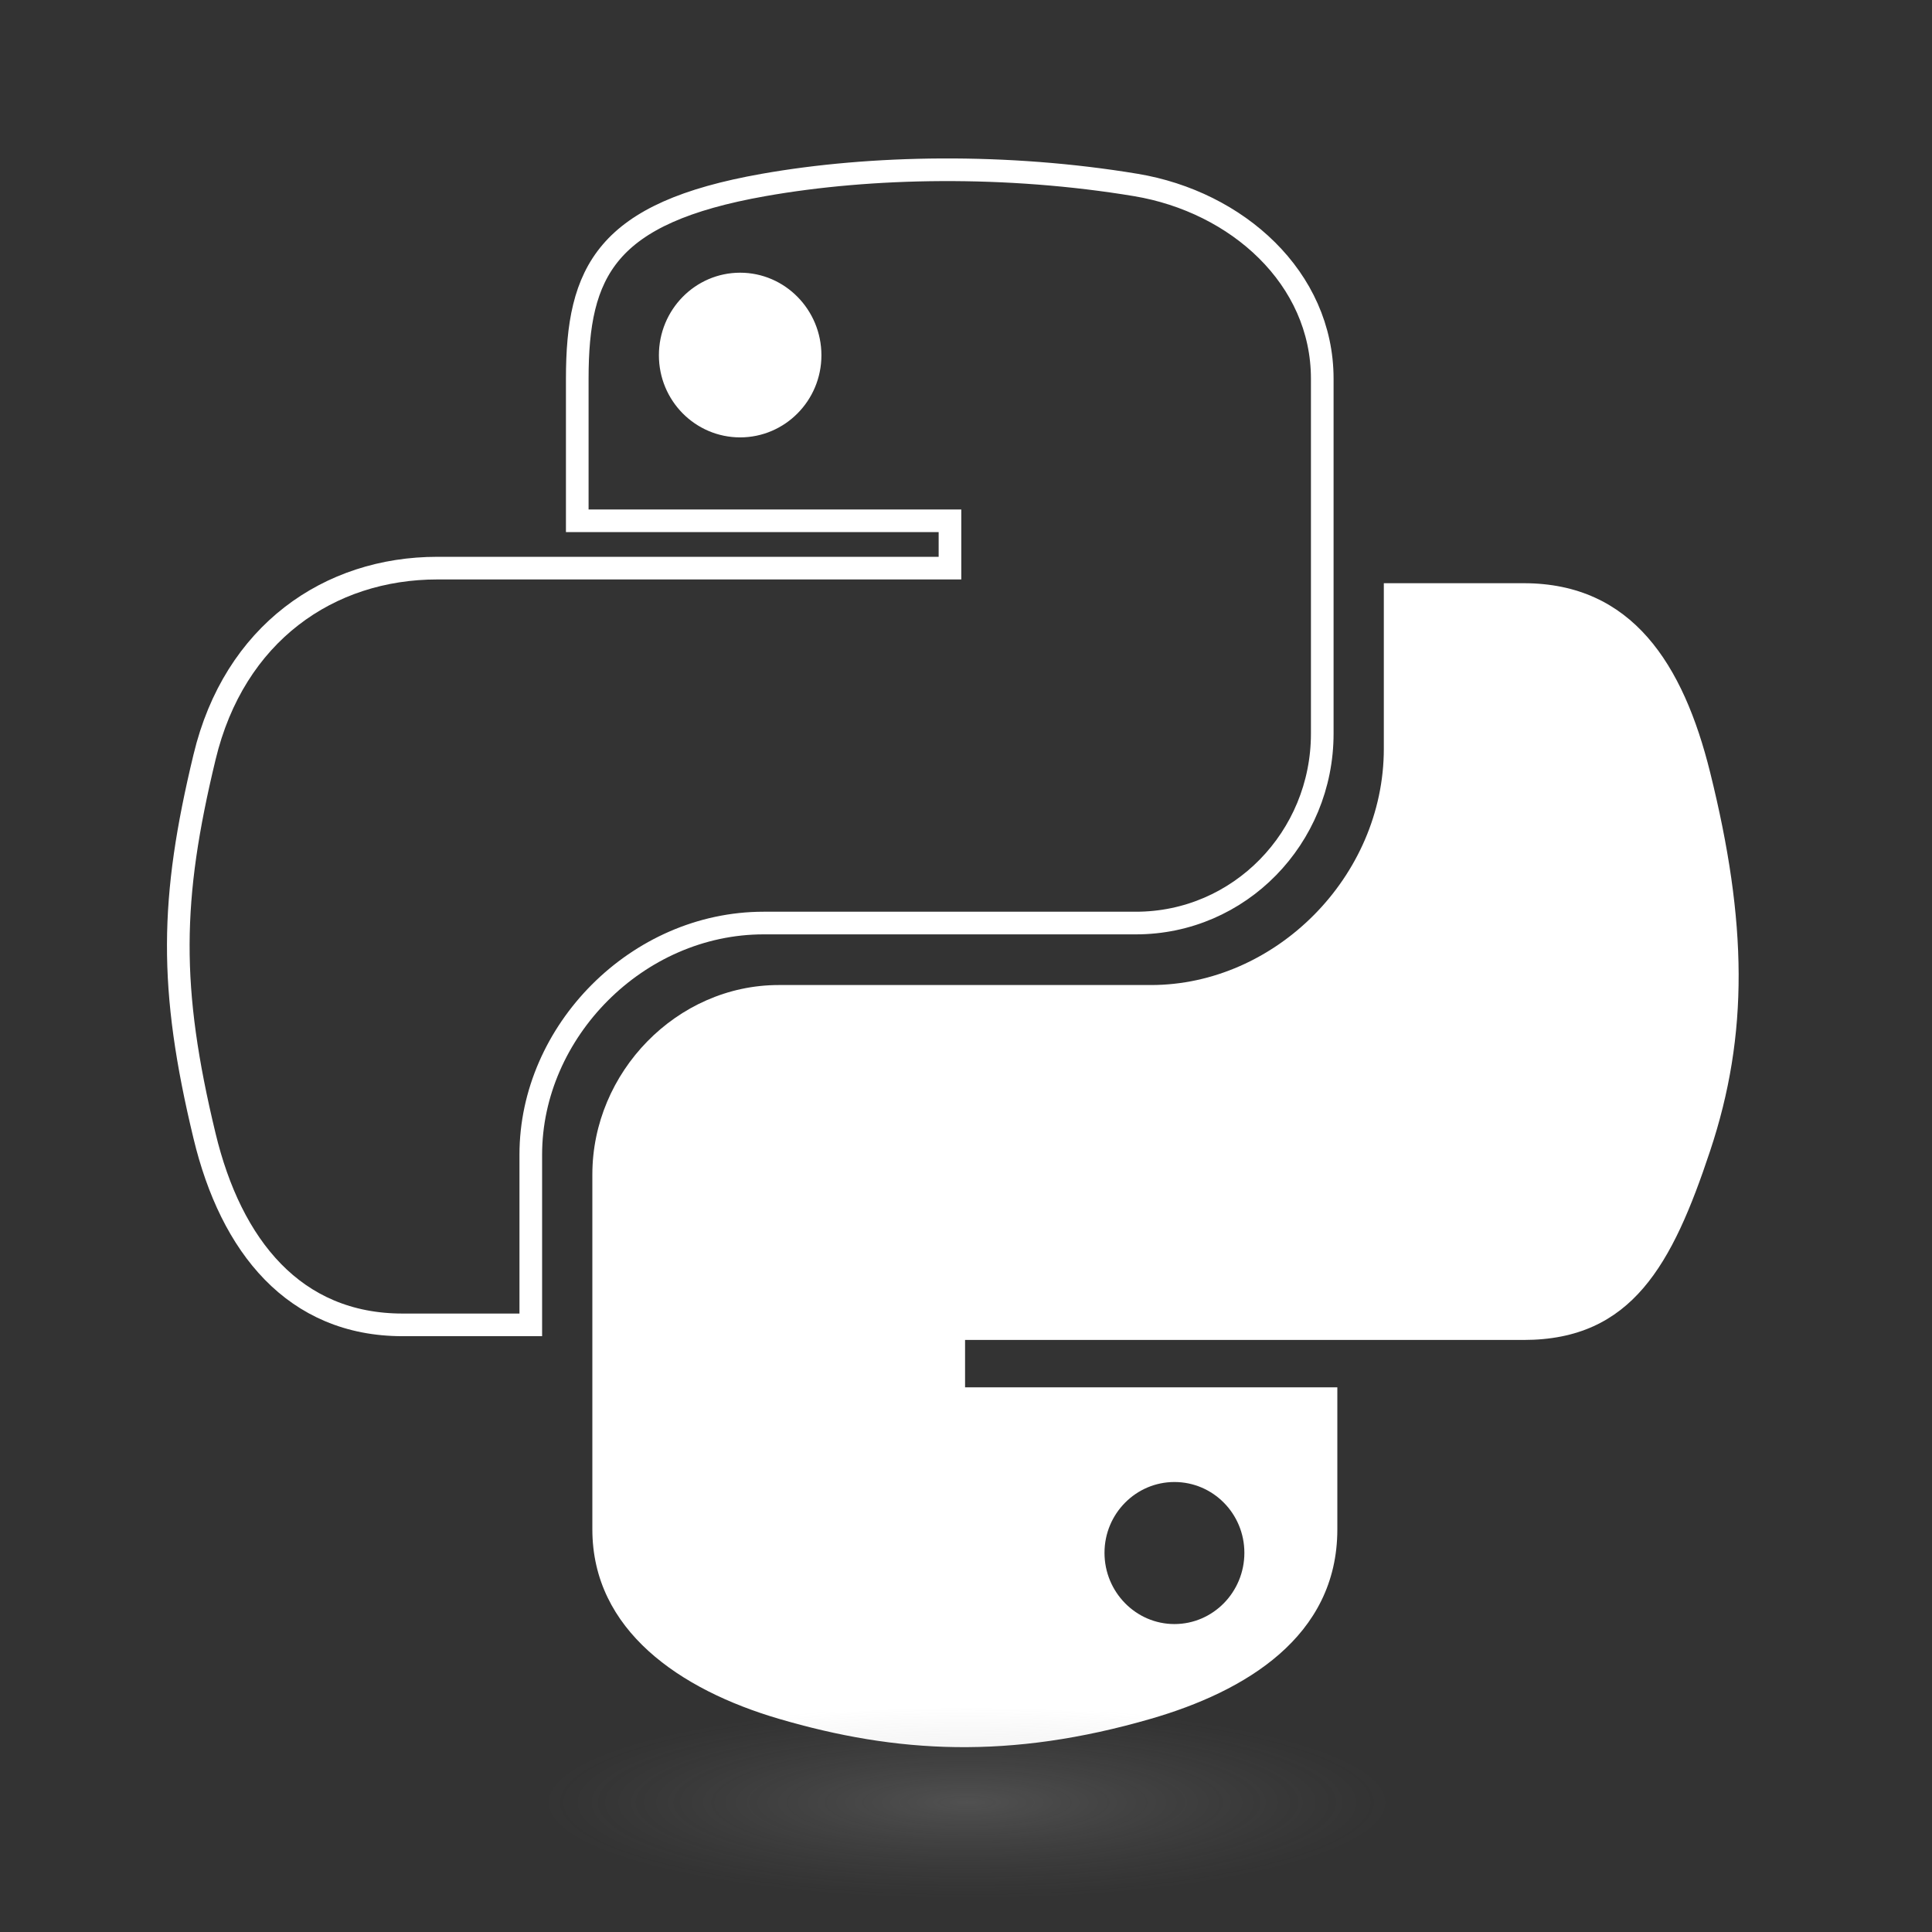 <?xml version="1.0" encoding="UTF-8" standalone="no"?>
<svg
   viewBox="0 0 128 128"
   version="1.1"
   id="svg153"
   sodipodi:docname="python.svg"
   inkscape:version="1.2.2 (b0a84865, 2022-12-01)"
   xmlns:inkscape="http://www.inkscape.org/namespaces/inkscape"
   xmlns:sodipodi="http://sodipodi.sourceforge.net/DTD/sodipodi-0.dtd"
   xmlns="http://www.w3.org/2000/svg"
   xmlns:svg="http://www.w3.org/2000/svg">
  <rect x="0" y="0" width="128" height="128" fill="#333333" stroke="none"/>
  <defs
     id="defs157" />
  <sodipodi:namedview
     id="namedview155"
     pagecolor="#ffffff"
     bordercolor="#000000"
     borderopacity="0.25"
     inkscape:showpageshadow="2"
     inkscape:pageopacity="0.0"
     inkscape:pagecheckerboard="0"
     inkscape:deskcolor="#d1d1d1"
     showgrid="false"
     inkscape:zoom="3.821296"
     inkscape:cx="52.730801"
     inkscape:cy="49.721351"
     inkscape:window-width="1440"
     inkscape:window-height="900"
     inkscape:window-x="0"
     inkscape:window-y="0"
     inkscape:window-maximized="0"
     inkscape:current-layer="svg153" />
  <linearGradient
     id="python-original-a"
     gradientUnits="userSpaceOnUse"
     x1="70.252"
     y1="1237.476"
     x2="170.659"
     y2="1151.089"
     gradientTransform="matrix(0.563,0,0,-0.568,-30.215,717.077)">
    <stop
       offset="0"
       stop-color="#5A9FD4"
       id="stop132"
       style="stop-color:#4d4d4d;stop-opacity:1;" />
    <stop
       offset="1"
       stop-color="#306998"
       id="stop134"
       style="stop-color:#1a1a1a;stop-opacity:1;" />
  </linearGradient>
  <linearGradient
     id="python-original-b"
     gradientUnits="userSpaceOnUse"
     x1="209.474"
     y1="1098.811"
     x2="173.62"
     y2="1149.537"
     gradientTransform="matrix(.563 0 0 -.568 -29.215 707.817)">
    <stop
       offset="0.3"
       stop-color="#FFD43B"
       id="stop137"
       style="stop-color:#e5e5e5;stop-opacity:1;" />
    <stop
       offset="1"
       stop-color="#FFE873"
       id="stop139"
       style="stop-color:#ffffff;stop-opacity:1;" />
  </linearGradient>
  <rect
     style="display:none;fill:#282828;fill-opacity:1;stroke:none;stroke-width:4"
     id="rect421"
     width="128"
     height="128"
     x="2.6416836e-07"
     y="0" />
  <path
     fill="url(#python-original-a)"
     d="m 62.391,11.248 c -4.222,0.02 -8.252,0.379 -11.8,1.007 -10.45,1.846 -12.346,5.71 -12.346,12.837 v 9.411 h 24.693 v 3.137 h -33.961 c -7.176,0 -13.46,4.313 -15.426,12.521 -2.268,9.405 -2.368,15.275 0,25.096 1.755,7.311 5.947,12.519 13.124,12.519 h 8.491 v -11.282 c 0,-8.151 7.051,-15.34 15.426,-15.34 h 24.665 c 6.866,0 12.346,-5.654 12.346,-12.548 v -23.513 c 0,-6.693 -5.646,-11.72 -12.346,-12.837 -4.244,-0.706 -8.645,-1.027 -12.866,-1.008 z m -13.354,7.569 c 2.55,0 4.634,2.117 4.634,4.721 0,2.593 -2.083,4.69 -4.634,4.69 -2.56,0 -4.633,-2.097 -4.633,-4.69 -10e-4,-2.604 2.073,-4.721 4.633,-4.721 z"
     id="path142"
     style="display:inline;fill:none;stroke:#ffffff;stroke-width:1.5;stroke-dasharray:none;stroke-opacity:1" />
  <path
     fill="url(#python-original-b)"
     d="m 91.682,28.38 v 10.966 c 0,8.5 -7.208,15.655 -15.426,15.655 H 51.591 c -6.756,0 -12.346,5.783 -12.346,12.549 v 23.515 c 0,6.691 5.818,10.628 12.346,12.547 7.816,2.297 15.312,2.713 24.665,0 6.216,-1.801 12.346,-5.423 12.346,-12.547 V 81.653 H 63.938 v -3.138 h 37.012 c 7.176,0 9.852,-5.005 12.348,-12.519 2.578,-7.735 2.467,-15.174 0,-25.096 -1.774,-7.145 -5.161,-12.521 -12.348,-12.521 H 91.682 Z M 77.809,87.927 c 2.561,0 4.634,2.097 4.634,4.692 0,2.602 -2.074,4.719 -4.634,4.719 -2.55,0 -4.633,-2.117 -4.633,-4.719 0,-2.595 2.083,-4.692 4.633,-4.692 z"
     id="path144"
     style="display:inline;stroke:none;stroke-opacity:1;fill:#ffffff;fill-opacity:1"
     transform="translate(0,10.26)" />
  <radialGradient
     id="python-original-c"
     cx="1825.678"
     cy="444.45"
     r="26.743"
     gradientTransform="matrix(0 -.24 -1.055 0 532.979 557.576)"
     gradientUnits="userSpaceOnUse">
    <stop
       offset="0"
       stop-color="#B8B8B8"
       stop-opacity=".498"
       id="stop146" />
    <stop
       offset="1"
       stop-color="#7F7F7F"
       stop-opacity="0"
       id="stop148" />
  </radialGradient>
  <path
     opacity="0.444"
     fill="url(#python-original-c)"
     d="m 97.309,119.597 c 0,3.543 -14.816,6.416 -33.091,6.416 -18.276,0 -33.092,-2.873 -33.092,-6.416 0,-3.544 14.815,-6.417 33.092,-6.417 18.275,0 33.091,2.872 33.091,6.417 z"
     id="path151"
     style="display:inline" />
  <circle
     style="display:inline;opacity:1;fill:#ffffff;fill-opacity:1;stroke:none;stroke-width:1;stroke-opacity:1;stroke-dasharray:none"
     id="path2595"
     cx="48.921"
     cy="23.518"
     r="4.75" />
</svg>
